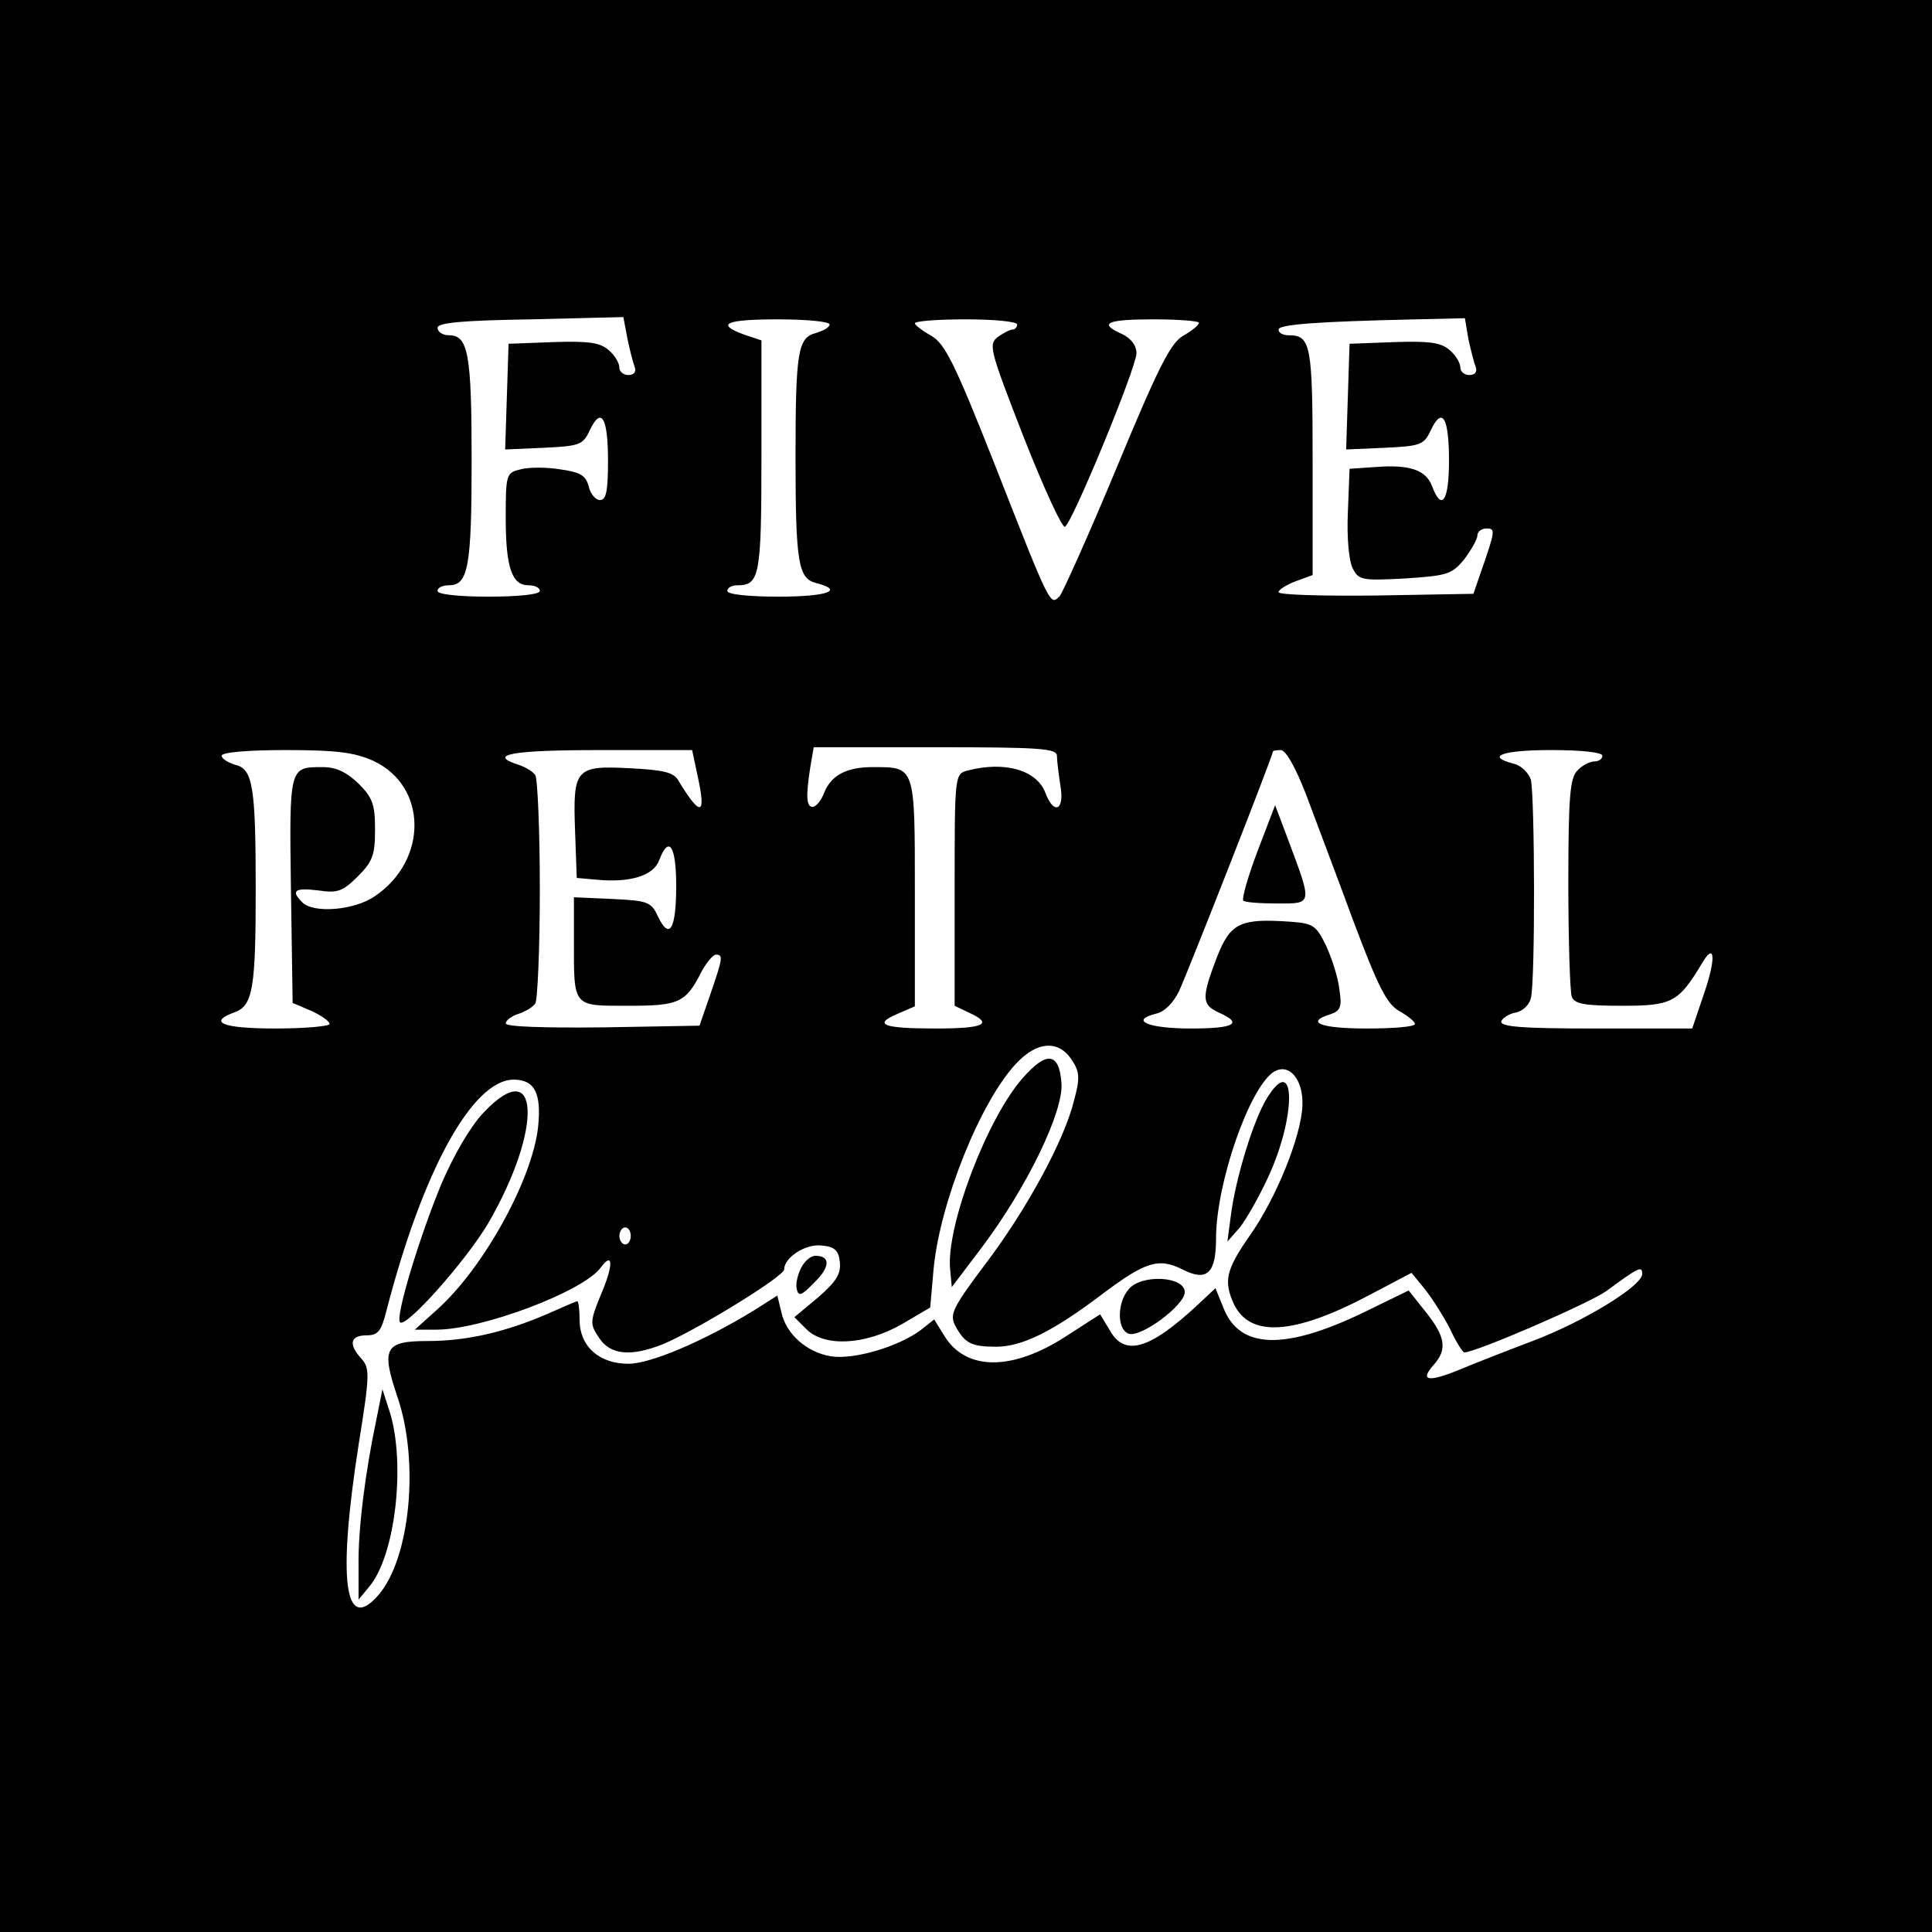 <?xml version="1.0" standalone="no"?>
<!DOCTYPE svg PUBLIC "-//W3C//DTD SVG 20010904//EN"
 "http://www.w3.org/TR/2001/REC-SVG-20010904/DTD/svg10.dtd">
<svg version="1.0" xmlns="http://www.w3.org/2000/svg"
 width="340pt" height="340pt" viewBox="0 0 340 340"
 preserveAspectRatio="xMidYMid meet">
<g transform="translate(0,340) scale(0.1,-0.1)"
fill="#000000" stroke="none">
<path d="M0 1700 l0 -1700 1700 0 1700 0 0 1700 0 1700 -1700 0 -1700 0 0
-1700z m1104 1105 c4 -20 10 -43 13 -51 3 -8 -1 -14 -11 -14 -9 0 -16 6 -16
13 0 8 -8 22 -19 31 -15 13 -34 16 -97 14 l-79 -3 -3 -93 -3 -93 68 3 c63 3
69 5 81 31 20 42 32 23 32 -54 0 -52 -3 -69 -14 -69 -8 0 -17 11 -20 24 -5 19
-14 25 -50 30 -24 4 -56 4 -70 0 -25 -6 -26 -8 -26 -86 0 -87 11 -118 40 -118
11 0 20 -4 20 -10 0 -6 -37 -10 -90 -10 -53 0 -90 4 -90 10 0 6 9 10 20 10 34
0 40 32 40 220 0 188 -6 220 -40 220 -11 0 -20 6 -20 13 0 9 41 13 164 15
l163 4 7 -37z m356 24 c0 -5 -11 -11 -24 -15 -32 -8 -36 -33 -36 -219 0 -186
5 -213 36 -221 51 -13 20 -24 -66 -24 -53 0 -90 4 -90 10 0 6 8 10 18 10 39 0
42 17 42 228 l0 203 -30 10 c-52 19 -33 27 60 27 50 0 90 -4 90 -9z m330 0 c0
-5 -4 -9 -8 -9 -5 0 -16 -6 -26 -13 -17 -13 -14 -23 45 -175 35 -89 68 -161
73 -159 12 4 125 278 126 305 0 14 -9 26 -25 34 -43 19 -28 26 55 26 44 0 80
-3 80 -6 0 -4 -12 -14 -28 -23 -22 -13 -43 -54 -116 -230 -49 -118 -95 -220
-101 -228 -17 -17 -15 -22 -115 233 -70 177 -87 211 -111 225 -16 9 -29 19
-29 22 0 4 41 7 90 7 50 0 90 -4 90 -9z m794 -25 c4 -19 10 -42 13 -50 3 -8
-1 -14 -11 -14 -9 0 -16 6 -16 13 0 8 -8 22 -19 31 -15 13 -34 16 -97 14 l-79
-3 -3 -93 -3 -93 68 3 c63 3 69 5 81 31 20 42 32 23 32 -54 0 -71 -13 -90 -30
-44 -11 28 -39 38 -101 33 l-44 -3 -3 -77 c-2 -45 2 -87 9 -99 10 -20 17 -21
92 -17 74 5 82 7 104 34 12 16 23 35 23 42 0 6 7 12 16 12 16 0 16 -3 -11 -80
l-12 -35 -171 -3 c-95 -1 -172 1 -172 6 0 4 14 13 30 19 l30 11 0 199 c0 206
-3 223 -42 223 -10 0 -18 4 -18 10 0 9 65 14 241 18 l87 2 6 -36z m-724 -734
c0 -8 3 -32 6 -52 8 -44 -11 -53 -26 -14 -15 41 -72 57 -137 40 -23 -6 -23 -7
-23 -210 l0 -204 25 -12 c44 -20 27 -28 -58 -28 -93 0 -112 7 -67 26 l30 13 0
200 c0 225 1 221 -75 221 -46 0 -73 -15 -85 -46 -5 -13 -14 -24 -20 -24 -11 0
-12 19 -4 70 l6 35 214 0 c183 0 214 -2 214 -15z m-1203 -9 c95 -44 97 -174 3
-238 -36 -25 -108 -31 -128 -11 -21 21 -13 26 28 21 34 -5 43 -2 70 25 26 26
30 38 30 82 0 44 -4 56 -29 81 -21 20 -39 29 -63 29 -59 0 -59 2 -56 -216 l3
-199 33 -14 c17 -8 32 -18 32 -23 0 -4 -43 -8 -95 -8 -94 0 -121 11 -71 29 31
12 36 43 36 215 0 182 -5 213 -36 220 -13 4 -24 11 -24 16 0 6 45 10 113 10
88 0 121 -4 154 -19z m571 -28 c15 -69 5 -71 -34 -7 -8 15 -27 19 -85 22 -96
5 -101 0 -97 -110 l3 -83 34 -3 c60 -6 101 7 111 34 17 45 30 26 30 -45 0 -77
-12 -96 -32 -54 -12 26 -18 28 -81 31 l-67 3 0 -80 c0 -114 -2 -111 95 -111
90 0 102 5 130 61 9 16 20 29 25 29 13 0 12 -6 -10 -70 l-19 -55 -170 -3
c-104 -1 -171 1 -171 7 0 5 10 13 23 17 12 4 25 12 29 18 4 6 8 97 8 201 0
105 -4 195 -8 201 -4 6 -17 14 -29 18 -57 18 -12 26 141 26 l164 0 10 -47z
m1070 -30 c16 -43 54 -143 83 -222 44 -117 59 -147 81 -160 16 -9 28 -19 28
-23 0 -5 -38 -8 -85 -8 -81 0 -109 11 -64 25 18 6 21 13 16 44 -2 20 -13 54
-23 76 -18 37 -23 40 -64 43 -88 6 -105 -2 -129 -64 -27 -71 -26 -82 4 -96 43
-19 28 -28 -49 -28 -75 0 -109 14 -62 26 15 3 31 19 41 40 15 32 165 414 165
421 0 2 6 3 14 3 9 0 26 -31 44 -77z m522 67 c0 -5 -6 -10 -14 -10 -8 0 -22
-7 -30 -16 -13 -13 -16 -45 -16 -199 0 -101 3 -190 6 -199 5 -13 23 -16 89
-16 88 0 99 6 141 76 22 37 24 7 3 -54 l-21 -62 -170 0 c-131 0 -169 3 -166
13 3 6 14 13 25 15 12 2 24 13 27 25 8 29 7 356 0 385 -4 12 -17 25 -30 28
-51 13 -20 24 66 24 53 0 90 -4 90 -10z m-934 -535 c14 -21 15 -32 4 -72 -17
-70 -84 -193 -157 -289 -57 -76 -62 -87 -52 -107 17 -31 28 -37 72 -37 46 0
100 27 186 92 77 58 100 65 142 44 43 -22 59 -7 59 54 0 98 59 267 102 294 27
16 52 -14 50 -60 -2 -53 -46 -163 -93 -229 -41 -59 -46 -79 -28 -119 28 -60
105 -56 239 15 l74 39 23 -28 c12 -15 32 -46 44 -69 11 -24 23 -43 26 -43 20
0 219 86 250 108 57 42 63 45 63 30 0 -21 -103 -84 -193 -118 -45 -17 -104
-40 -130 -51 -54 -22 -69 -19 -44 9 24 27 21 49 -13 92 l-31 39 -82 -40 c-136
-65 -214 -63 -243 7 l-15 37 -32 -30 c-84 -78 -128 -91 -154 -44 l-17 28 -59
-38 c-95 -62 -177 -62 -215 0 l-18 29 -24 -19 c-39 -29 -117 -52 -157 -46 -44
7 -80 40 -88 78 l-7 29 -41 -26 c-88 -54 -182 -94 -221 -94 -52 0 -86 31 -86
77 0 18 -2 33 -4 33 -2 0 -25 -10 -52 -22 -74 -32 -142 -48 -211 -48 -76 0
-83 -12 -53 -100 38 -113 22 -282 -34 -347 -60 -69 -72 26 -35 264 20 124 20
135 5 152 -23 25 -20 41 9 41 20 0 26 7 35 43 64 248 152 407 224 407 37 0 49
-24 43 -83 -10 -92 -95 -247 -177 -321 l-40 -36 38 0 c80 0 258 67 289 109 22
30 23 5 1 -46 -20 -49 -20 -53 -4 -77 20 -31 57 -34 114 -11 61 26 212 119
212 131 0 21 38 46 67 42 22 -2 29 -9 31 -29 2 -21 -6 -34 -38 -62 l-42 -35
21 -21 c32 -32 103 -28 167 8 l51 30 6 68 c11 116 82 294 145 361 37 40 75 42
98 7z m-776 -310 c0 -8 -4 -15 -10 -15 -5 0 -10 7 -10 15 0 8 5 15 10 15 6 0
10 -7 10 -15z"/>
<path d="M2213 1902 c-17 -45 -28 -84 -25 -87 3 -3 30 -5 60 -5 62 0 62 -3 19
112 l-23 61 -31 -81z"/>
<path d="M1800 1503 c-63 -71 -135 -261 -128 -336 l3 -32 53 70 c79 105 144
239 140 289 -4 54 -26 57 -68 9z"/>
<path d="M2230 1468 c-24 -38 -56 -143 -64 -208 l-6 -45 22 25 c11 14 34 54
50 89 50 108 48 220 -2 139z"/>
<path d="M851 1442 c-23 -24 -52 -74 -74 -125 -39 -94 -82 -236 -73 -244 10
-11 116 108 155 174 97 167 91 300 -8 195z"/>
<path d="M1410 1169 c-6 -11 -10 -28 -8 -37 3 -14 8 -13 31 11 28 27 29 47 2
47 -8 0 -19 -9 -25 -21z"/>
<path d="M1987 1132 c-21 -23 -22 -71 -1 -79 21 -8 99 50 99 73 0 28 -75 32
-98 6z"/>
<path d="M662 900 c-19 -90 -32 -191 -31 -255 l0 -60 19 23 c46 55 64 216 36
307 l-13 40 -11 -55z"/>
</g>
</svg>

